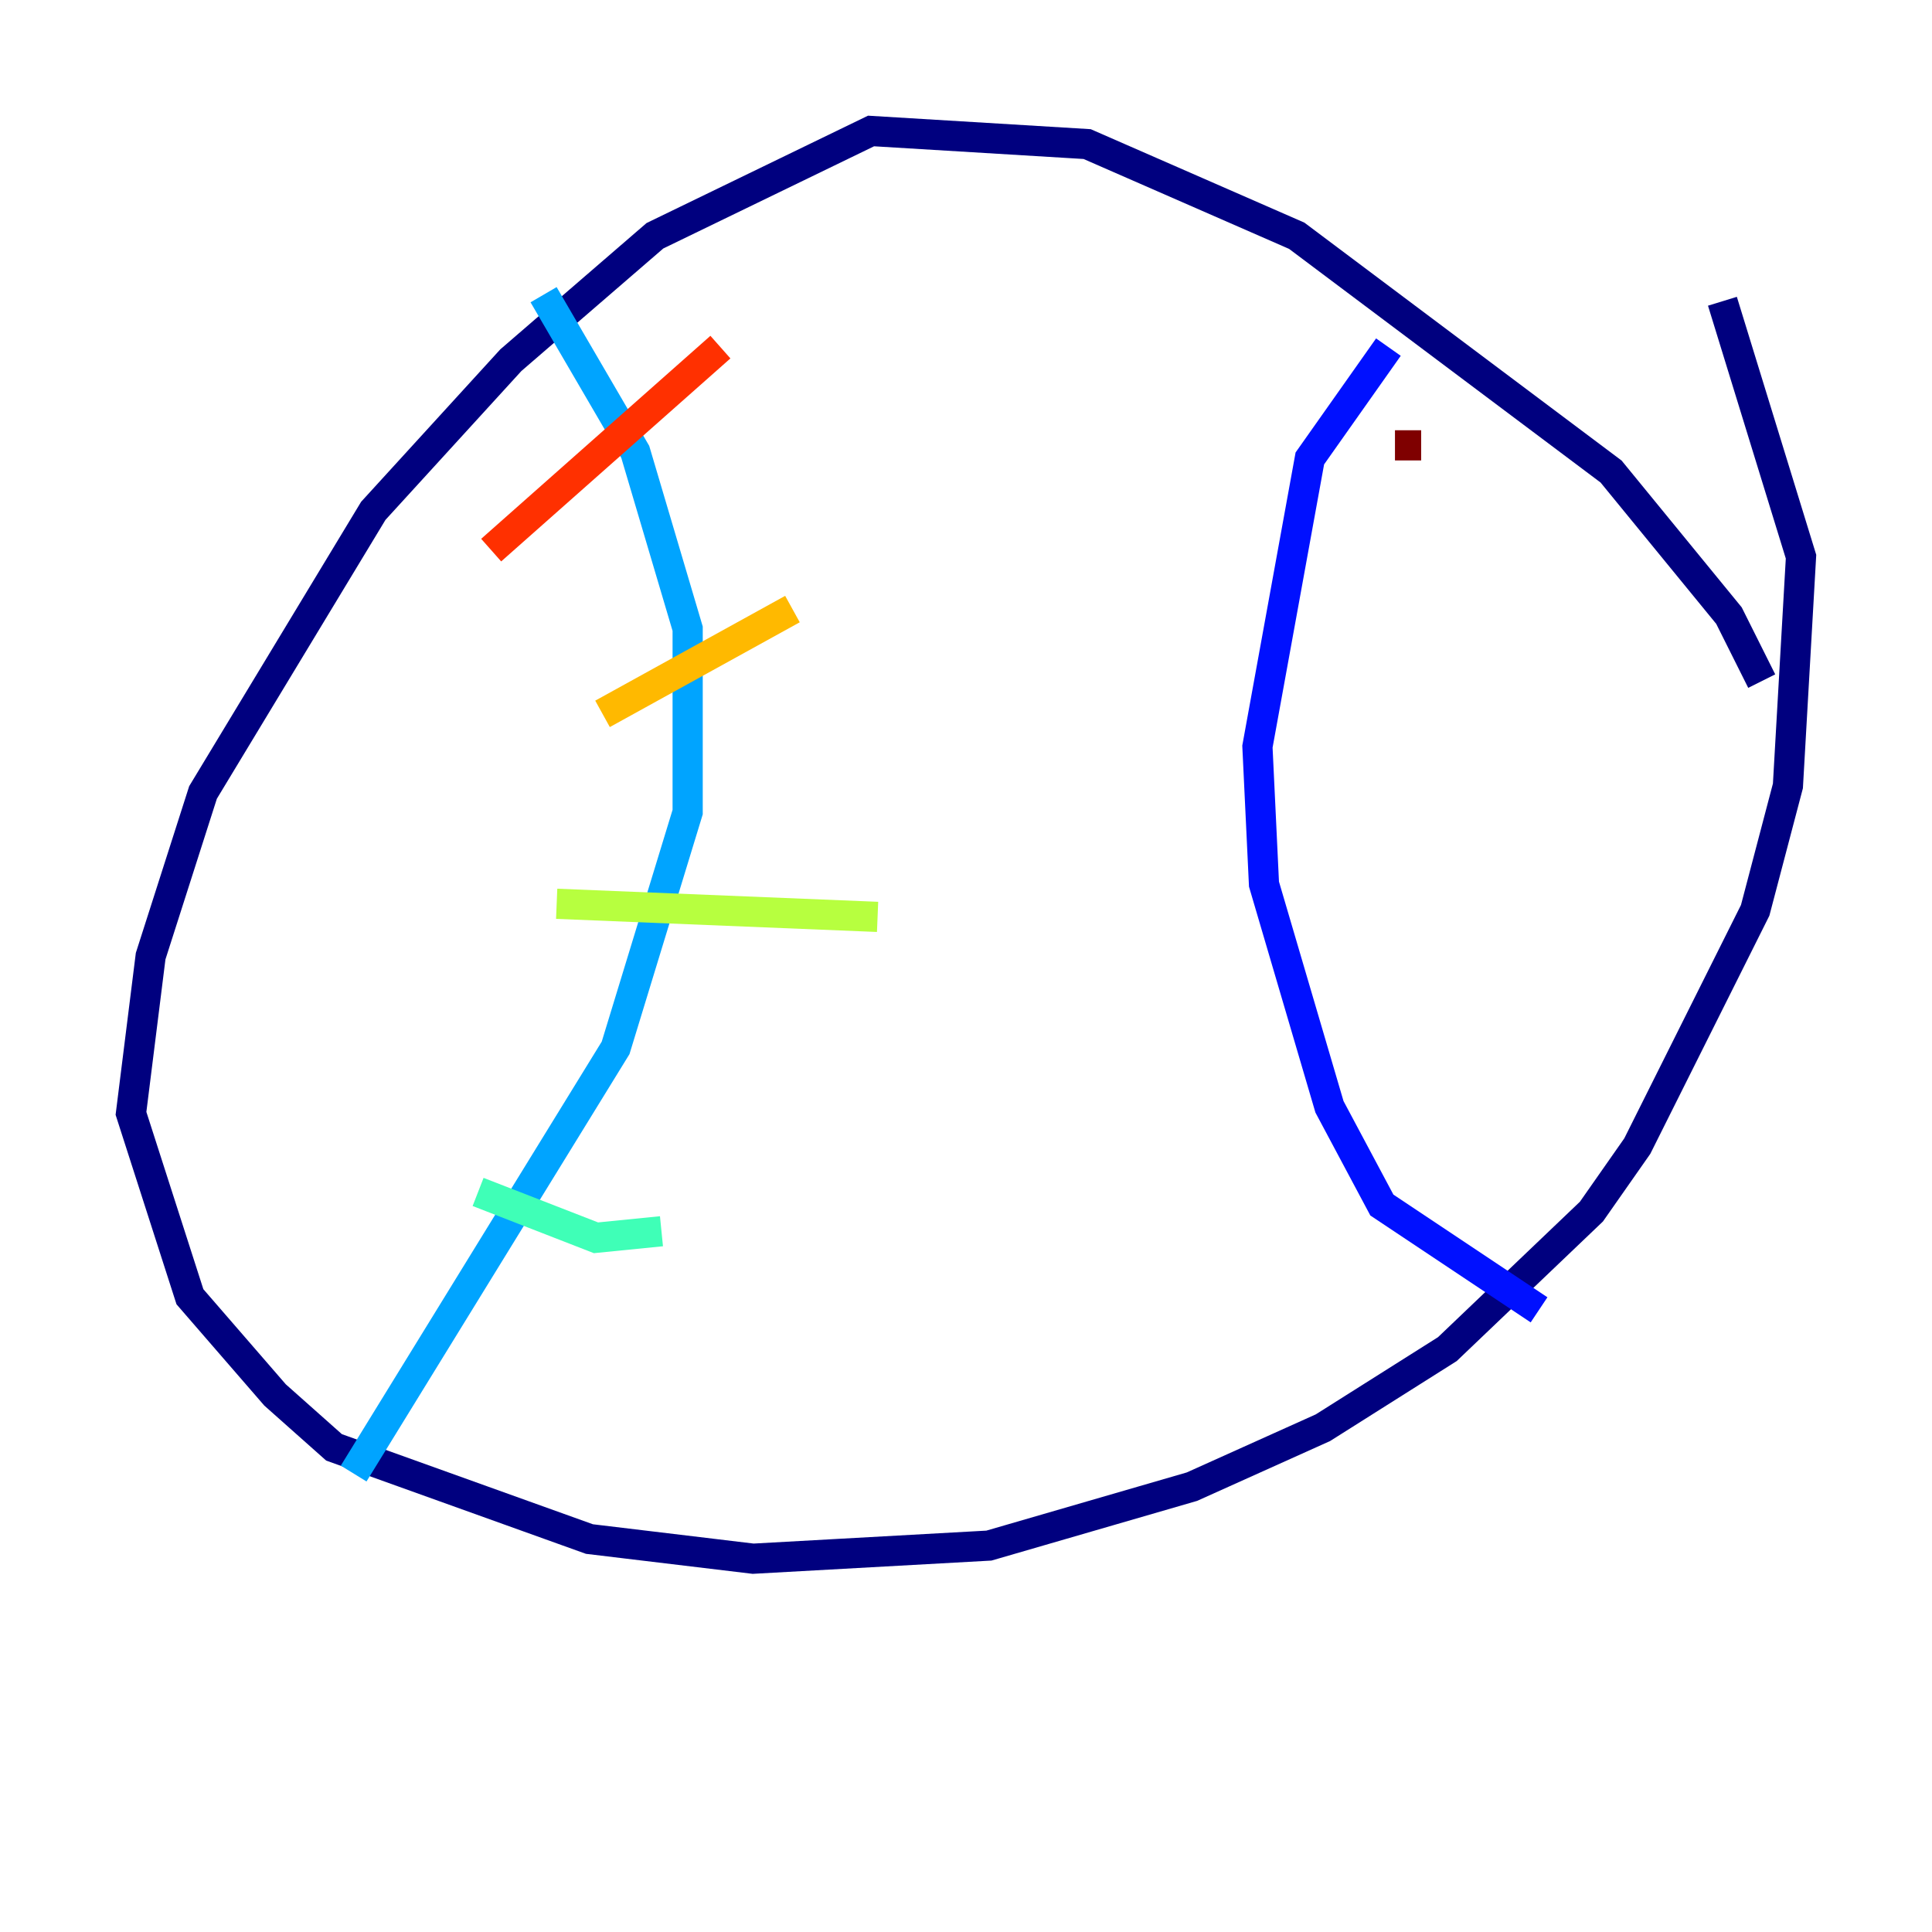 <?xml version="1.0" encoding="utf-8" ?>
<svg baseProfile="tiny" height="128" version="1.2" viewBox="0,0,128,128" width="128" xmlns="http://www.w3.org/2000/svg" xmlns:ev="http://www.w3.org/2001/xml-events" xmlns:xlink="http://www.w3.org/1999/xlink"><defs /><polyline fill="none" points="116.719,45.125 114.549,40.786 106.739,31.241 85.912,15.62 72.027,9.546 57.709,8.678 43.39,15.62 33.844,23.864 24.732,33.844 13.451,52.502 9.98,63.349 8.678,73.763 12.583,85.912 18.224,92.42 22.129,95.891 39.051,101.966 49.898,103.268 65.519,102.4 78.969,98.495 87.647,94.59 95.891,89.383 105.437,80.271 108.475,75.932 116.285,60.312 118.454,52.068 119.322,36.881 114.115,19.959" stroke="#00007f" stroke-width="2" /><polyline fill="none" points="91.986,22.997 86.78,30.373 83.308,49.464 83.742,58.576 88.081,73.329 91.552,79.837 101.966,86.78" stroke="#0010ff" stroke-width="2" /><polyline fill="none" points="36.014,19.525 42.088,29.939 45.559,41.654 45.559,53.803 40.786,69.424 23.43,97.627" stroke="#00a4ff" stroke-width="2" /><polyline fill="none" points="31.675,78.969 39.485,82.007 43.824,81.573" stroke="#3fffb7" stroke-width="2" /><polyline fill="none" points="36.881,59.878 58.142,60.746" stroke="#b7ff3f" stroke-width="2" /><polyline fill="none" points="39.919,47.295 52.502,40.352" stroke="#ffb900" stroke-width="2" /><polyline fill="none" points="32.542,36.447 47.729,22.997" stroke="#ff3000" stroke-width="2" /><polyline fill="none" points="94.156,29.505 92.42,29.505" stroke="#7f0000" stroke-width="2" /></svg>
